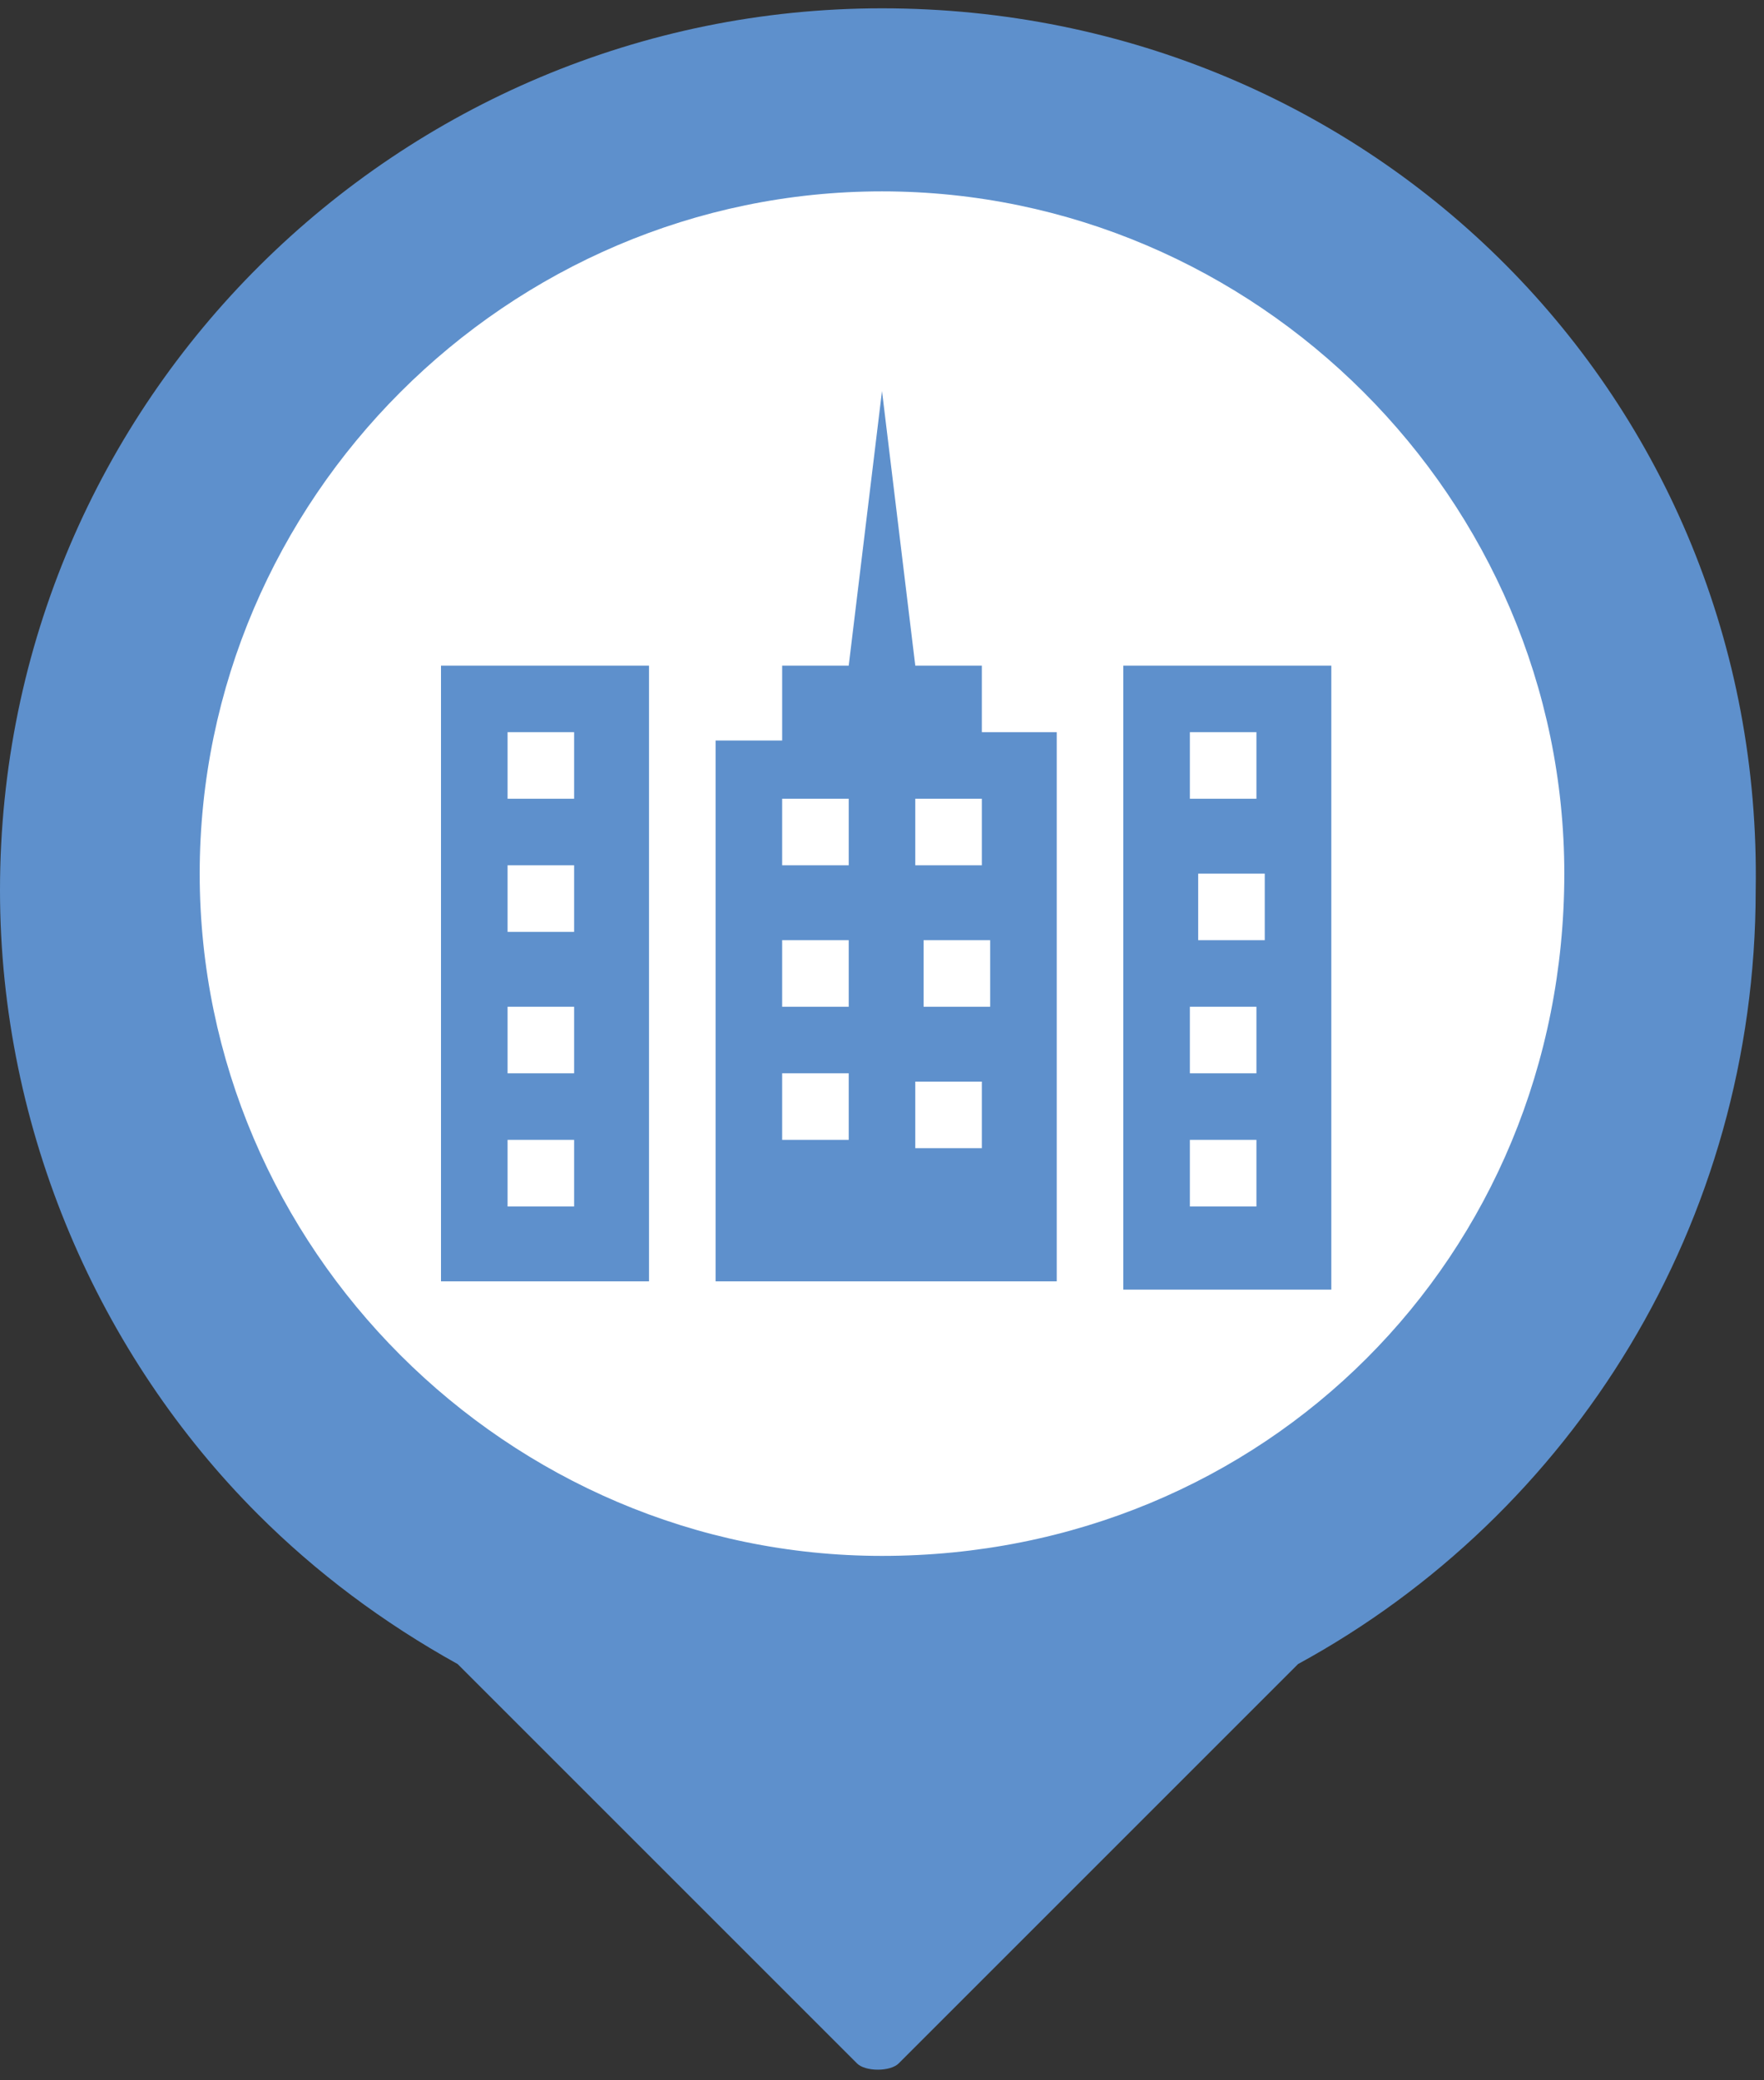 <?xml version="1.0" encoding="utf-8"?>
<!-- Generator: Adobe Illustrator 18.1.0, SVG Export Plug-In . SVG Version: 6.00 Build 0)  -->
<!DOCTYPE svg PUBLIC "-//W3C//DTD SVG 1.1//EN" "http://www.w3.org/Graphics/SVG/1.1/DTD/svg11.dtd">
<svg version="1.1" id="Layer_1" xmlns:x="http://ns.adobe.com/Extensibility/1.0/" xmlns:i="http://ns.adobe.com/AdobeIllustrator/10.0/" xmlns:graph="http://ns.adobe.com/Graphs/1.0/"
	 xmlns="http://www.w3.org/2000/svg" xmlns:xlink="http://www.w3.org/1999/xlink" x="0px" y="0px" viewBox="0 0 21.2 25"
	 enable-background="new 0 0 21.2 25" xml:space="preserve">
<rect x="0" y="0" width="21.2" height="25" fill="#333333" stroke="none"/>
<circle fill="#FFFFFF" stroke="#FFFFFF" stroke-miterlimit="10" cx="10.6" cy="10.7" r="8.8"/>
<path fill="#5E90CC" d="M10.6,0.1C4.8,0.1,0,4.8,0,10.7c0,2.9,1.2,5.6,3.1,7.5c0.7,0.7,1.5,1.3,2.4,1.8l4.8,4.8
	c0.1,0.1,0.4,0.1,0.5,0l4.8-4.8c3.3-1.8,5.5-5.3,5.5-9.3C21.2,4.8,16.5,0.1,10.6,0.1z M10.6,18.7c-4.5,0-8.2-3.7-8.2-8.2
	c0-4.5,3.7-8.2,8.2-8.2c4.5,0,8.2,3.7,8.2,8.2C18.8,15.1,15.2,18.7,10.6,18.7z"/>
<path fill-rule="evenodd" clip-rule="evenodd" fill="#5E90CC" d="M13.5,8v7.5H16V8H13.5z M14.3,8.8h0.8v0.8h-0.8V8.8z M15.1,14.5
	h-0.8v-0.8h0.8V14.5z M15.1,12.9h-0.8v-0.8h0.8V12.9z M15.2,11.3h-0.8v-0.8h0.8V11.3z M11.8,8H11l-0.4-3.3L10.2,8H9.4v0.9H8.6v6.5
	h4.1V8.8h-0.9V8z M9.4,9.6h0.8v0.8H9.4V9.6z M10.2,13.7H9.4v-0.8h0.8V13.7z M10.2,12.1H9.4v-0.8h0.8V12.1z M11,9.6h0.8v0.8H11V9.6z
	 M11.8,13.8H11V13h0.8V13.8z M11.9,11.3v0.8h-0.8v-0.8H11.9z M5.3,15.4h2.5V8H5.3V15.4z M6.1,8.8h0.8v0.8H6.1V8.8z M6.1,10.4h0.8
	v0.8H6.1V10.4z M6.1,12.1h0.8v0.8H6.1V12.1z M6.1,13.7h0.8v0.8H6.1V13.7z"/>
</svg>
